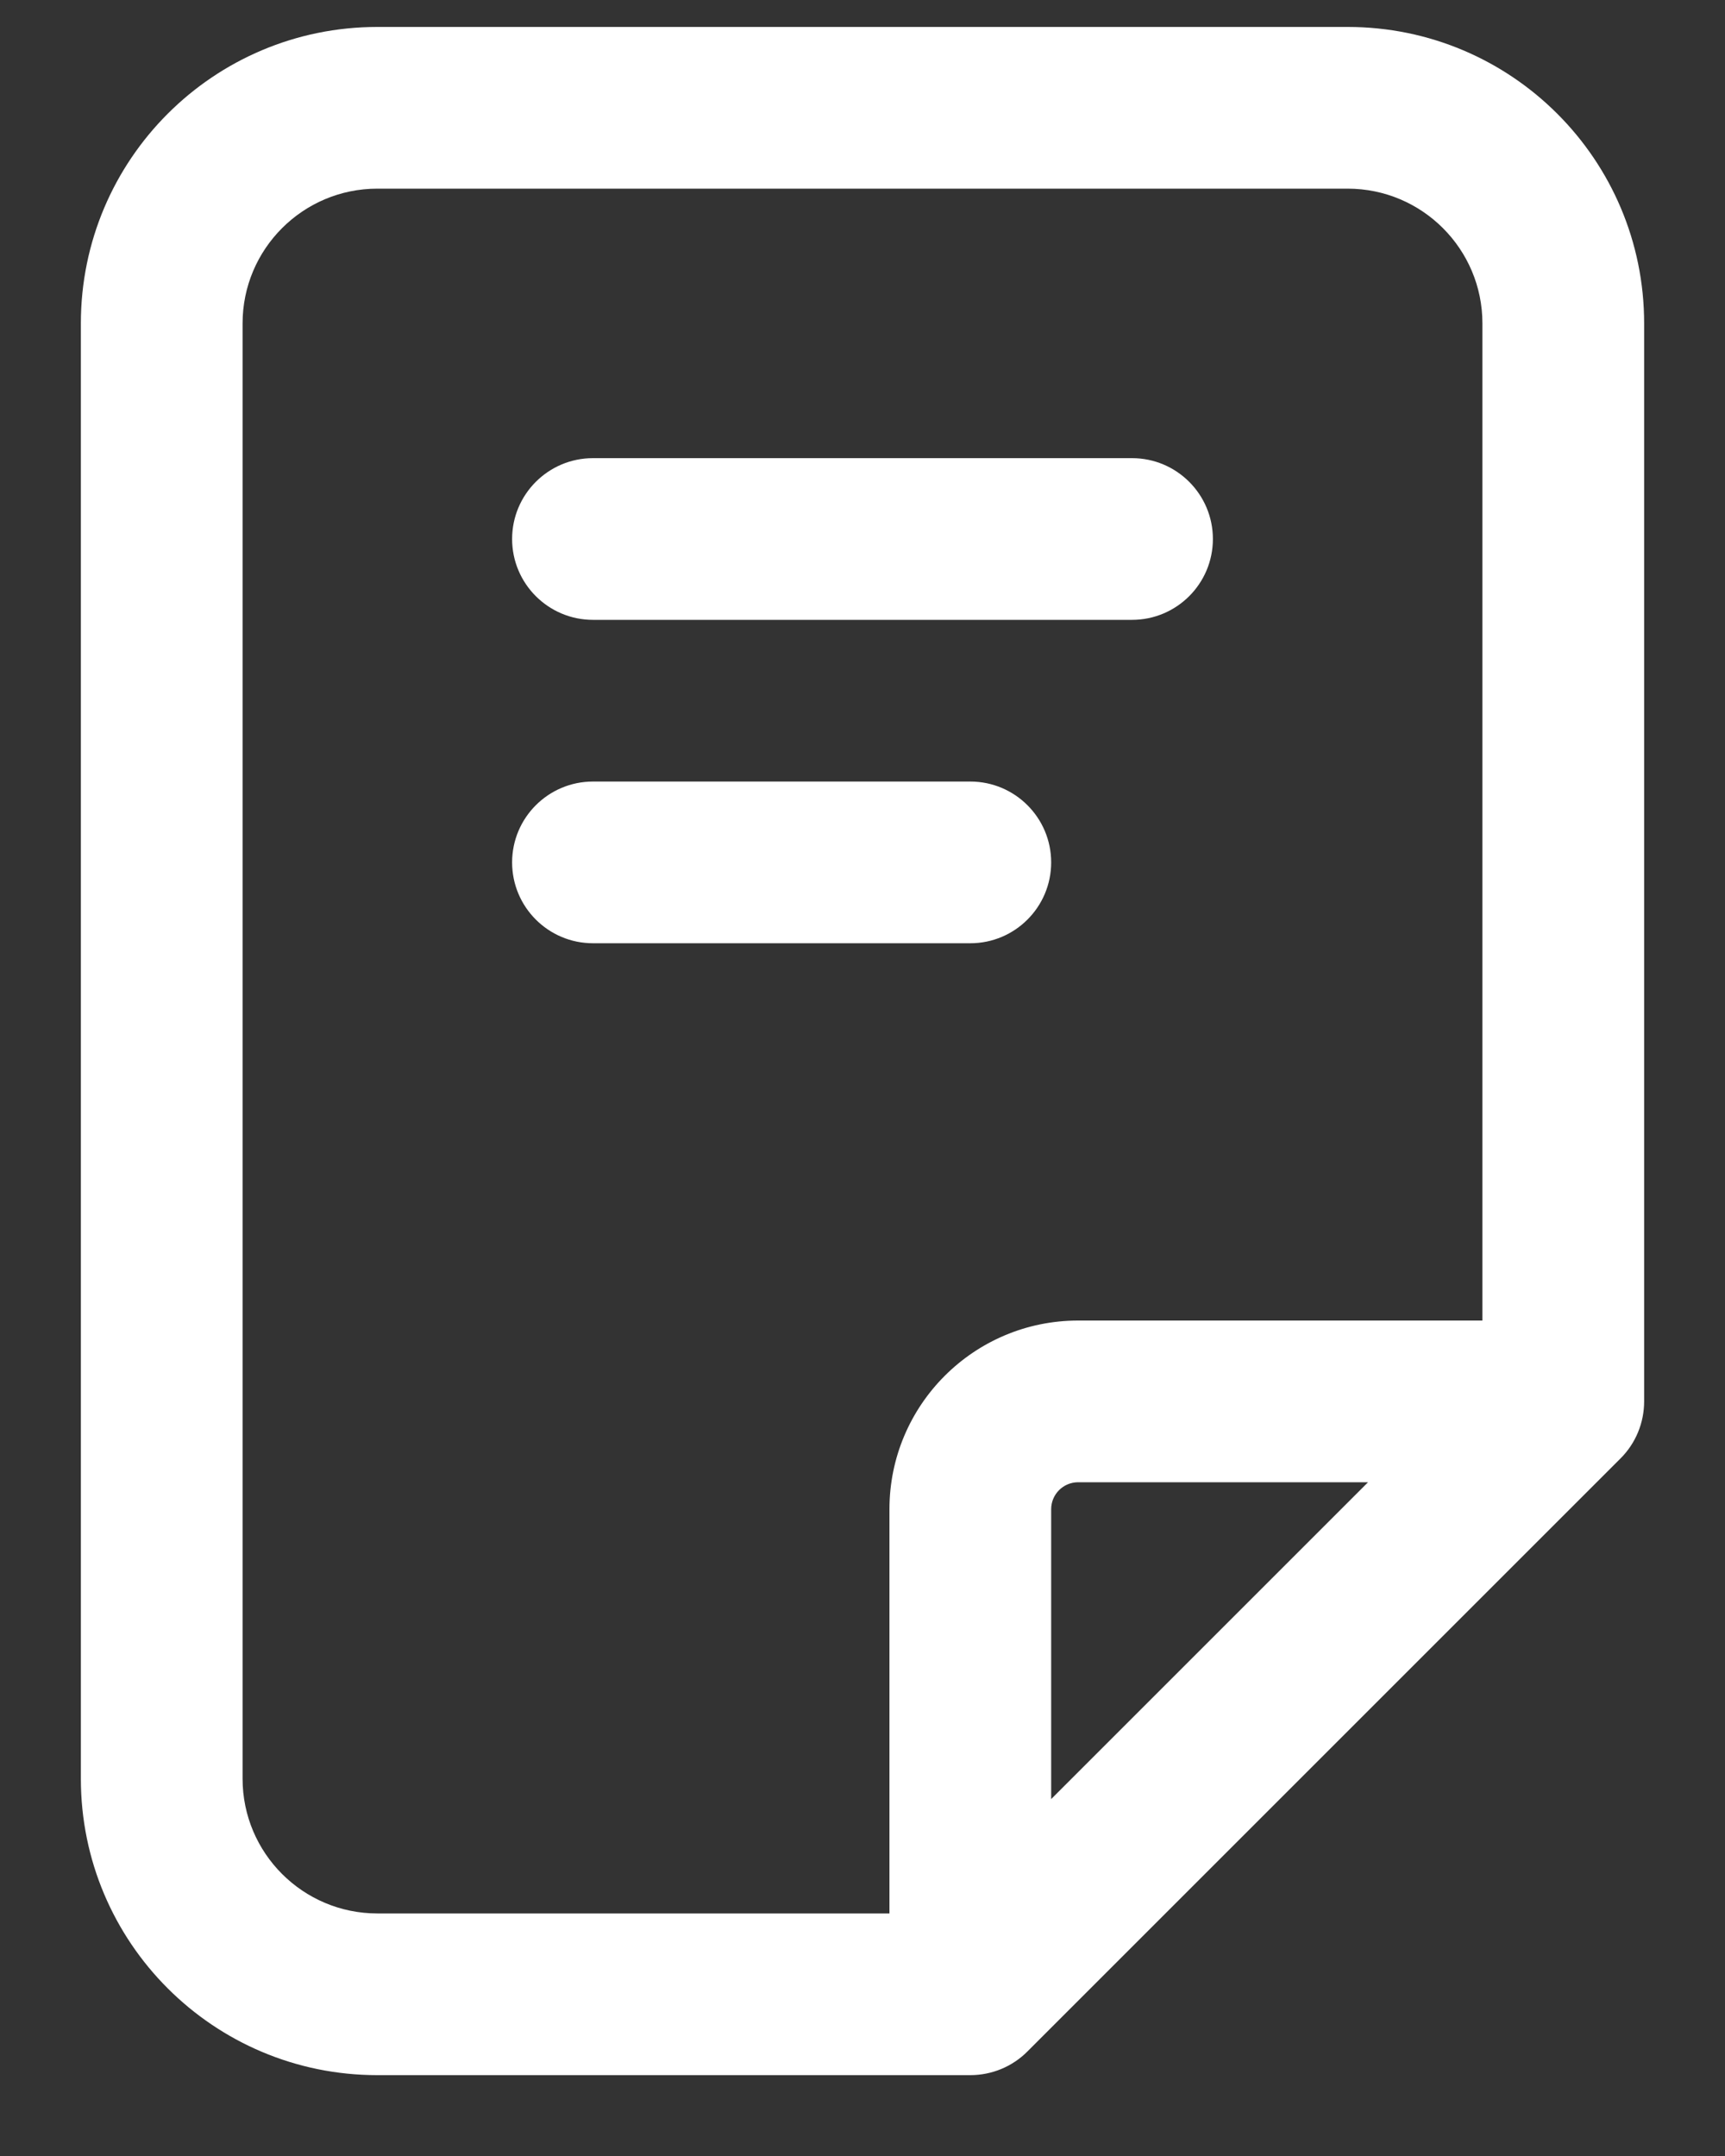 <svg width="16" height="20" viewBox="0 0 16 20" fill="none" xmlns="http://www.w3.org/2000/svg">
    <rect x="0" y="0" width="16" height="20" fill="#333333" stroke="none"/>
    <title>easyCredit-Rechnung Logo</title>
    <path
    fill-rule="evenodd"
    clip-rule="evenodd"
    d="M3.5 1.75C2.81 1.75 2.25 2.31 2.25 3V16.5C2.25 17.19 2.81 17.75 3.5 17.75H8.25V14C8.25 13.034 9.034 12.25 10 12.25H13.75V3C13.75 2.31 13.19 1.75 12.5 1.75H3.5ZM12.689 13.75H10C9.862 13.75 9.75 13.862 9.75 14V16.689L12.689 13.75ZM0.75 3C0.75 1.481 1.981 0.25 3.5 0.25H12.5C14.019 0.25 15.25 1.481 15.25 3V13C15.25 13.199 15.171 13.39 15.03 13.53L9.53 19.03C9.39 19.171 9.199 19.25 9 19.25H3.5C1.981 19.25 0.75 18.019 0.75 16.5V3ZM4.75 5C4.75 4.586 5.086 4.25 5.5 4.25H10.5C10.914 4.25 11.25 4.586 11.25 5C11.25 5.414 10.914 5.75 10.5 5.75H5.5C5.086 5.75 4.75 5.414 4.75 5ZM4.75 8C4.75 7.586 5.086 7.25 5.5 7.25H9C9.414 7.25 9.75 7.586 9.75 8C9.75 8.414 9.414 8.75 9 8.75H5.5C5.086 8.75 4.75 8.414 4.75 8Z"
    fill="white"
    />
</svg>